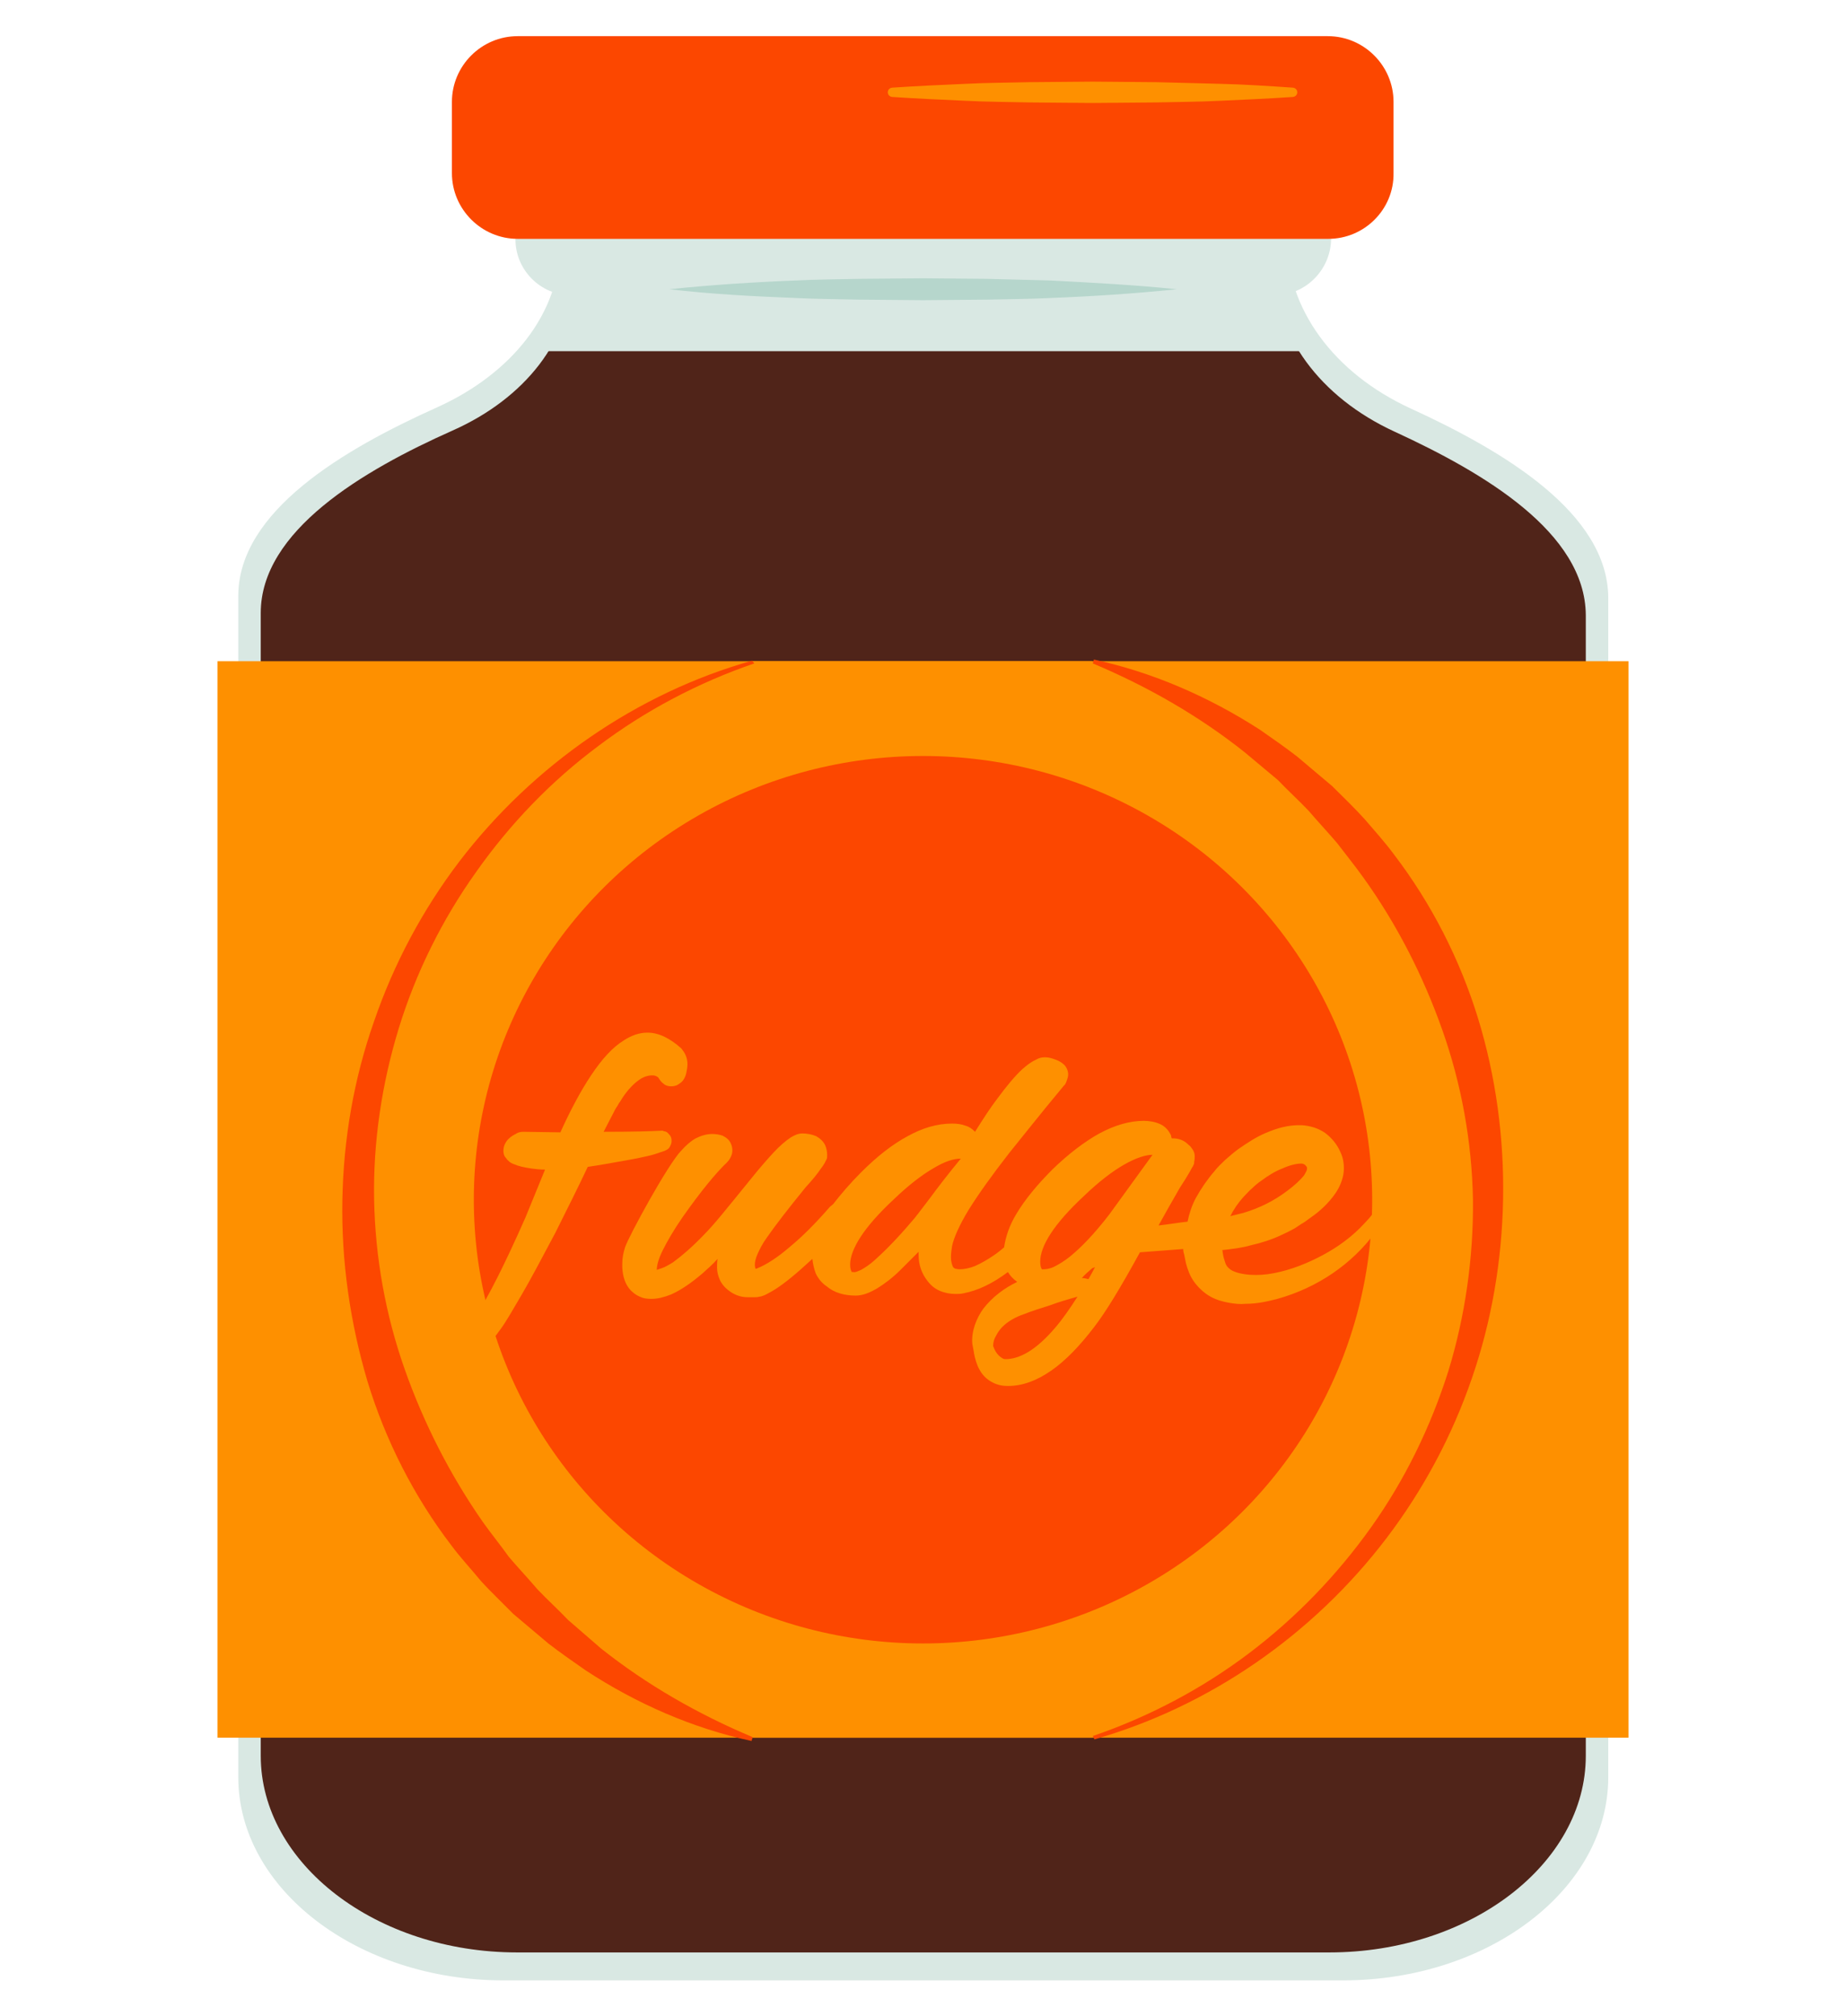 <?xml version="1.0" encoding="utf-8"?>
<!-- Generator: Adobe Illustrator 21.1.0, SVG Export Plug-In . SVG Version: 6.00 Build 0)  -->
<svg version="1.1" id="Layer_1" xmlns="http://www.w3.org/2000/svg" xmlns:xlink="http://www.w3.org/1999/xlink" x="0px" y="0px"
	 viewBox="0 0 337 368" style="enable-background:new 0 0 337 368;" xml:space="preserve">
<style type="text/css">
	.st0{fill:#D9E8E3;}
	.st1{fill:#502419;}
	.st2{fill:#FE9000;}
	.st3{fill:#FC4700;}
	.st4{fill:#B6D6CC;}
	.st5{fill:none;}
	.st6{fill:none;stroke:#FE9000;stroke-width:0;stroke-linecap:round;stroke-linejoin:round;}
</style>
<g>
	<g>
		<path class="st0" d="M257.6,74.6c-14.2-6.5-22.7-18.3-22.7-31l0,0H102.5c-0.2,0-0.3,0.1-0.3,0.3v1c0,12.2-8.7,23.3-22.5,29.5
			c-16.9,7.6-36.2,18.9-36.2,34.4v63.8v88v63.8c0,20.4,21.8,37.1,48.4,37.1h153.3c26.6,0,48.4-16.7,48.4-37.1v-63.8v-87.7v-63.8
			C293.5,93.6,274.4,82.3,257.6,74.6z"/>
	</g>
	<g>
		<path class="st0" d="M232.7,53.9H104.3c-5.6,0-10.2-4.6-10.2-10.2V27c0-5.6,4.6-10.2,10.2-10.2h128.5c5.6,0,10.2,4.6,10.2,10.2
			v16.7C242.9,49.3,238.3,53.9,232.7,53.9z"/>
	</g>
	<path class="st1" d="M254.6,78.8c-13.7-6.3-22-17.7-22-30v-5.2h-128c-0.2,5.2-0.3,5.4-0.3,5.5v1c0,11.8-8.4,22.6-21.7,28.5
		c-16.4,7.3-35,18.3-35,33.3v61.7v85.2v61.7c0,19.7,21.1,35.9,46.8,35.9h148.3c25.7,0,46.8-16.2,46.8-35.9v-61.7v-84.8v-61.7
		C289.4,97.2,270.9,86.3,254.6,78.8z"/>
	<rect x="39.7" y="120.7" class="st2" width="257.6" height="196.5"/>
	<g>
		<polygon class="st0" points="237.4,64.1 99.6,64.1 102.7,41.5 233.3,41.5 		"/>
	</g>
	<path class="st3" d="M242.5,43.6H94.5c-6.6,0-12-5.4-12-12v-13c0-6.6,5.4-12,12-12h147.9c6.6,0,12,5.4,12,12v13
		C254.5,38.2,249.1,43.6,242.5,43.6z"/>
	<g>
		<path class="st4" d="M214.8,52.8c-7.7,0.8-15.4,1.3-23.1,1.6c-3.9,0.2-7.7,0.2-11.6,0.3l-11.6,0.1l-11.6-0.1
			c-3.9-0.1-7.7-0.1-11.6-0.3c-7.7-0.3-15.4-0.7-23.1-1.6c7.7-0.8,15.4-1.3,23.1-1.6c3.9-0.2,7.7-0.2,11.6-0.3l11.6-0.1l11.6,0.1
			c3.9,0.1,7.7,0.2,11.6,0.3C199.4,51.6,207.1,52,214.8,52.8z"/>
	</g>
	<g>
		<path class="st2" d="M236,16c1.1,0.1,1.1,1.6,0,1.7c-4.4,0.3-8.9,0.5-13.3,0.7c-3.9,0.2-7.7,0.2-11.6,0.3l-11.6,0.1l-11.6-0.1
			c-3.9-0.1-7.7-0.1-11.6-0.3c-4.5-0.2-8.9-0.4-13.4-0.7c-1.1-0.1-1.1-1.6,0-1.7c4.5-0.3,8.9-0.5,13.4-0.7c3.9-0.2,7.7-0.2,11.6-0.3
			l11.6-0.1l11.6,0.1c3.9,0.1,7.7,0.2,11.6,0.3C227.1,15.4,231.5,15.7,236,16z"/>
	</g>
	<path class="st2" d="M65.5,219c0,46.1,30.2,85.1,71.9,98.2h62.1c41.7-13.2,71.9-52.2,71.9-98.2c0-46.1-30.3-85.1-72.1-98.3h-61.9
		C95.8,133.9,65.5,172.9,65.5,219z"/>
	<ellipse class="st3" cx="168.5" cy="219" rx="82" ry="81"/>
	<g>
		<path class="st5" d="M226.9,221.4c3-0.9,5.6-2.2,8.1-4.1c1.2-0.9,2.3-1.9,3-2.8c0.3-0.5,0.5-0.9,0.5-1.1c0-0.1,0-0.2,0-0.2l0-0.1
			c-0.1-0.2-0.3-0.4-0.4-0.5c-0.1,0-0.3-0.1-0.7-0.2c-0.8,0-2.1,0.3-3.4,0.9c-1.3,0.6-2.6,1.3-3.8,2.2c-0.6,0.4-1.2,0.9-1.7,1.4
			c-0.6,0.5-1.1,1-1.6,1.6c-1,1.1-1.8,2.3-2.5,3.5C225.3,221.8,226.1,221.6,226.9,221.4z"/>
		<path class="st5" d="M170.4,213c-2.1,1.2-4.6,3.1-7.3,5.7c-2.7,2.6-4.8,4.9-6.1,6.9c-1.3,2-1.9,3.7-1.9,5c0,0.6,0.1,1,0.2,1.2
			c0.1,0.2,0.1,0.2,0.1,0.2c0,0,0.1,0,0.3,0c0.2,0,0.7-0.1,1.4-0.4c0.7-0.3,1.5-0.9,2.4-1.7c1.9-1.5,4.2-3.9,6.9-7.2l0,0
			c0.4-0.5,1.5-1.9,3.2-4.1c1.4-1.9,3.3-4.4,5.7-7.5C174.1,211.3,172.4,211.9,170.4,213z"/>
		<path class="st5" d="M199.9,231.3l-0.5,0.2c-0.7,0.6-1.4,1.2-2,1.8c0.4,0.1,0.8,0.1,1.2,0.2C199.1,232.7,199.5,232,199.9,231.3z"
			/>
		<path class="st5" d="M190.2,231.6c0,0,0.1,0,0.3,0c0.5,0,1.2-0.1,2-0.5c0.8-0.4,1.7-1,2.8-1.8c2-1.6,4.5-4.2,7.2-7.7l7.9-10.9
			c-1.3,0-3.1,0.5-5.2,1.8c-2.1,1.2-4.6,3.2-7.3,5.7c-2.7,2.6-4.8,4.9-6.1,6.9c-1.3,2-1.9,3.7-1.9,4.9c0,0.6,0.1,1,0.2,1.2
			C190.2,231.6,190.2,231.6,190.2,231.6z"/>
		<path class="st5" d="M191.7,238.2c-1.6,0.5-3.2,1-4.7,1.6c-1.5,0.6-2.9,1.3-3.9,2.3c-0.5,0.5-0.9,1.1-1.2,1.7
			c-0.3,0.6-0.4,1.2-0.5,1.8c0.2,0.8,0.6,1.3,1,1.7c0.3,0.3,0.6,0.5,0.8,0.6c0.2,0.1,0.4,0.1,0.5,0.1c1.2,0,2.6-0.4,4.1-1.3
			c1.5-0.9,3.2-2.4,4.9-4.4c1.3-1.5,2.7-3.4,4.2-5.8C195,237.1,193.3,237.6,191.7,238.2z"/>
		<path class="st2" d="M115.5,211.6L115.5,211.6c2-0.4,3.5-0.7,4.6-1.1c0.5-0.2,1-0.3,1.4-0.5c0.2-0.1,0.4-0.2,0.6-0.4
			c0.1-0.1,0.2-0.3,0.3-0.5c0.1-0.2,0.2-0.5,0.2-0.8c0-0.2,0-0.4-0.1-0.7c-0.1-0.3-0.4-0.6-0.6-0.8c-0.2-0.2-0.5-0.3-0.7-0.3
			l-0.2-0.1l-0.3,0c-1.7,0.1-5.3,0.2-10.5,0.2c0.6-1.2,1.2-2.3,1.6-3.1c0.3-0.6,0.6-1.2,0.9-1.6c0.2-0.4,0.4-0.7,0.5-0.8l0,0
			c1-1.7,2.1-2.9,3.1-3.7c1-0.8,1.9-1.1,2.8-1.1c0.4,0,0.6,0.1,0.8,0.2c0.2,0.1,0.3,0.2,0.4,0.4l0,0l0,0c0.2,0.3,0.4,0.6,0.8,0.9
			c0.3,0.3,0.8,0.5,1.4,0.5c0.5,0,1-0.1,1.4-0.4c0.3-0.2,0.6-0.4,0.8-0.7c0.3-0.4,0.5-0.9,0.6-1.4c0.1-0.5,0.2-1,0.2-1.6
			c0-0.5-0.1-1-0.3-1.5c-0.2-0.5-0.5-0.9-0.8-1.3l0,0l0,0c-1-0.9-2-1.6-3-2.1c-1-0.5-2.1-0.8-3.2-0.8c-1.5,0-2.9,0.5-4.3,1.4
			c-2.1,1.3-4,3.4-6,6.4c-1.8,2.7-3.7,6.2-5.6,10.4l-6.8-0.1h0c-0.4,0-0.9,0.1-1.2,0.3c-0.4,0.2-0.7,0.4-1,0.6l0,0
			c-0.4,0.3-0.8,0.7-1,1.1c-0.3,0.5-0.4,1-0.4,1.5c0,0.4,0.1,0.9,0.4,1.2c0.4,0.6,0.9,1,1.5,1.2c0.9,0.4,1.9,0.6,3.2,0.8
			c0.7,0.1,1.6,0.2,2.5,0.2l-3.6,8.8c-3.8,8.6-6.8,14.5-8.9,17.7c-1.9,2.8-3.8,4.8-5.7,6.1c-1.9,1.3-3.9,1.9-5.9,1.9
			c-0.2,0-0.4,0-0.6-0.1c-0.2-0.1-0.5-0.3-0.8-0.6c-0.5-0.5-1-1.3-1.3-2.6c0-0.3-0.1-0.5-0.3-0.9c-0.1-0.2-0.3-0.4-0.5-0.6
			c-0.3-0.2-0.6-0.3-1-0.3c-0.3,0-0.7,0.1-1,0.3c-0.4,0.3-0.7,0.6-0.9,0.9c-0.2,0.3-0.3,0.6-0.4,1l-0.1,0.2l0,0.2
			c0.1,2,0.9,3.9,2.2,5.5c0.7,0.8,1.5,1.5,2.4,1.9c0.9,0.4,1.9,0.7,2.9,0.7c2.7,0,5.3-1,7.9-2.9c2.5-1.9,5-4.6,7.5-8.1l0,0
			c0.9-1.2,2.1-3.3,3.8-6.2c1.7-2.9,3.7-6.7,6.2-11.4l0,0l0,0c2.3-4.6,4.3-8.6,5.9-12C109.4,212.7,112.2,212.2,115.5,211.6
			L115.5,211.6z"/>
		<line class="st6" x1="169.7" y1="234.4" x2="169.7" y2="234.4"/>
		<path class="st2" d="M256.5,205.2c-0.6,6.9-2.9,13.5-7.4,18.1c-2.2,2.4-4.8,4.3-7.6,5.8c-2.8,1.5-5.8,2.7-8.9,3.3
			c-1.5,0.3-3,0.4-4.4,0.3c-1.4-0.1-2.7-0.4-3.5-0.9c-0.4-0.3-0.6-0.5-0.8-0.8c-0.2-0.3-0.3-0.8-0.5-1.4c-0.1-0.3-0.1-0.6-0.2-1
			c0-0.2,0-0.3-0.1-0.4c1.8-0.2,3.6-0.4,5.3-0.9c1.8-0.4,3.7-1,5.4-1.8c0.9-0.4,1.7-0.8,2.6-1.3l1.2-0.8c0.4-0.2,0.8-0.5,1.2-0.8
			c1.6-1.1,3.1-2.3,4.5-4.1c0.7-0.9,1.4-2,1.8-3.5c0.4-1.4,0.3-3.3-0.4-4.7c-0.6-1.4-1.6-2.6-2.8-3.5c-1.3-0.9-2.8-1.3-4.2-1.4
			c-2.6-0.1-4.7,0.6-6.6,1.4c-1.9,0.8-3.5,1.9-5.1,3c-0.8,0.6-1.5,1.2-2.3,1.9c-0.7,0.7-1.4,1.3-2,2.1c-1.3,1.5-2.4,3.1-3.4,4.9
			c-0.7,1.3-1.2,2.8-1.5,4.3c-1.8,0.2-3.5,0.5-5.3,0.7c1.1-2,2.4-4.3,3.9-6.9c0.8-1.2,1.4-2.2,1.8-2.9c0.2-0.4,0.4-0.7,0.5-0.9
			c0.1-0.1,0.1-0.2,0.2-0.4c0.1-0.1,0.1-0.2,0.1-0.5l0,0c0.1-0.4,0.1-0.7,0.1-1.1c0-0.5-0.2-0.9-0.4-1.2c-0.2-0.3-0.4-0.6-0.7-0.8
			c-0.4-0.4-0.8-0.7-1.3-0.9c-0.5-0.2-1-0.3-1.5-0.3h-0.2l-0.1,0c0-0.1-0.1-0.2-0.1-0.4l0-0.1l0,0c-0.4-0.9-1.1-1.7-2-2.1
			c-0.9-0.4-1.9-0.6-3-0.6c-2.6,0-5.3,0.8-8.1,2.3c-2.7,1.5-5.6,3.7-8.5,6.5c-2.9,2.9-5.1,5.6-6.6,8.1c-1.3,2.1-2,4.2-2.3,6.2
			c-0.6,0.5-1.2,1-1.8,1.4c-1.3,0.9-2.4,1.5-3.5,2c-1,0.4-2,0.6-2.8,0.6c-0.4,0-0.6-0.1-0.8-0.1c-0.2-0.1-0.4-0.2-0.5-0.5
			c-0.1-0.3-0.3-0.8-0.3-1.6c0-0.7,0.1-1.3,0.2-2l0,0l0,0c0.3-1.5,1.3-3.8,3-6.6c1.8-2.9,4.3-6.4,7.5-10.5l0,0
			c2.2-2.7,5.4-6.8,9.9-12.2l0.1-0.1l0.1-0.1c0.2-0.3,0.3-0.6,0.4-0.9c0.1-0.3,0.2-0.6,0.2-1c0-0.6-0.3-1.3-0.7-1.7
			c-0.4-0.4-0.9-0.7-1.4-0.9l0,0c-0.8-0.3-1.4-0.5-2.1-0.5c-0.6,0-1.1,0.1-1.6,0.4c-0.9,0.4-1.7,1-2.6,1.8c-1.3,1.2-2.8,3-4.5,5.3
			c-1.3,1.7-2.6,3.7-4.1,6.1c-0.5-0.5-1-0.9-1.7-1.1c-0.8-0.3-1.6-0.4-2.5-0.4c-2.7,0-5.4,0.8-8.1,2.3c-2.8,1.5-5.6,3.7-8.5,6.6
			c-2,2-3.7,4-5.1,5.8c-0.2,0.2-0.4,0.3-0.6,0.5l0,0c-2.6,3-5,5.4-7.3,7.3c-2.2,1.9-4.2,3.2-5.9,3.9l0,0c-0.2,0.1-0.3,0.1-0.4,0.1
			c0-0.2-0.1-0.4-0.1-0.7c0-0.5,0.1-1.1,0.5-2c0.4-0.9,0.9-1.9,1.7-3c1.6-2.3,4-5.4,7.1-9.2c1.2-1.3,2.1-2.4,2.7-3.3
			c0.3-0.4,0.6-0.8,0.8-1.2c0.1-0.2,0.2-0.4,0.3-0.6c0.1-0.2,0.1-0.4,0.1-0.8c0-0.5-0.1-1.1-0.3-1.6c-0.3-0.8-1-1.4-1.7-1.8
			c-0.7-0.3-1.6-0.5-2.5-0.5c-0.8,0-1.4,0.3-2.1,0.7c-0.9,0.6-2,1.5-3.2,2.8c-1.2,1.3-2.6,2.9-4.2,4.9c-2.1,2.6-3.9,4.8-5.3,6.5
			c-1.4,1.7-2.5,2.9-3.2,3.6l0,0c-2.2,2.3-4.1,3.9-5.6,5c-0.8,0.5-1.5,0.9-2.1,1.1c-0.3,0.1-0.6,0.2-0.9,0.3c0-0.8,0.3-2,1.1-3.6
			c0.8-1.6,2-3.7,3.6-6c3.3-4.7,6.1-8.1,8.1-10l0,0l0,0c0.3-0.3,0.5-0.6,0.7-1c0.2-0.4,0.3-0.8,0.3-1.2c0-0.4-0.1-0.9-0.3-1.3
			c-0.3-0.7-0.9-1.1-1.5-1.4c-0.6-0.2-1.2-0.3-1.9-0.3c-1,0-2,0.3-3,0.8c-0.9,0.5-1.8,1.3-2.6,2.2l0,0c-2.4,2.4-9.6,15.6-10.3,17.7
			c-0.3,1-0.5,1.9-0.5,2.9c0,0.2,0,0.4,0,0.6v0.1l0,0.1c0.1,1.6,0.5,3,1.5,4.1c0.5,0.5,1,0.9,1.7,1.2c0.6,0.3,1.3,0.4,2.1,0.4
			c1.2,0,2.3-0.3,3.6-0.8c1.8-0.8,3.7-2.1,5.8-3.9c0.9-0.8,1.8-1.6,2.7-2.6c-0.1,0.5-0.1,1.1-0.1,1.6c0,0.8,0.2,1.5,0.5,2.2
			c0.3,0.7,0.8,1.3,1.4,1.8c1.1,0.9,2.3,1.4,3.7,1.4c0.5,0,0.9,0,1.2,0c0.3,0,0.6,0,0.9-0.1l0.1,0l0,0c0.5-0.1,1-0.3,1.5-0.6
			c1.6-0.8,3.5-2.2,6-4.4c0.7-0.6,1.4-1.3,2.1-1.9c0.1,0.9,0.3,1.8,0.6,2.6c0.4,0.9,1.1,1.8,2,2.4l0,0c0,0,0,0,0,0c0,0,0,0,0,0l0,0
			c1.4,1.2,3.3,1.7,5.3,1.7c1.3,0,2.5-0.5,3.9-1.3c1.3-0.8,2.8-1.9,4.3-3.4l0,0l3.3-3.3c0,0.2,0,0.4,0,0.6c0,1.7,0.5,3.3,1.6,4.7
			c0.6,0.8,1.3,1.4,2.2,1.8c0.9,0.4,1.9,0.6,2.9,0.6c0.5,0,1,0,1.4-0.1l0,0c0,0,0,0,0,0l0,0l0,0c2.7-0.5,5.4-1.8,8.2-3.9
			c0.4,0.7,1,1.3,1.7,1.8c-2.3,1.1-4.5,2.7-6.2,4.9c-1.3,1.8-2.2,4.2-2,6.4c0.1,0.6,0.2,1.1,0.3,1.6c0,0,0,0.1,0,0.1
			c0.4,2.1,1.2,4.2,3.3,5.3c1.1,0.6,2.1,0.7,2.9,0.7c2.7,0,5.3-1,7.9-2.8c2.6-1.8,5.2-4.5,7.8-7.9l0,0c2.1-2.7,4.9-7.3,8.4-13.7
			c2.6-0.2,5.3-0.4,7.9-0.6c0,0.4,0.1,0.8,0.2,1.1c0.1,0.5,0.2,1,0.3,1.5c0.3,1.1,0.7,2.3,1.5,3.4c0.8,1.1,1.9,2.1,3,2.7
			c1.1,0.6,2.2,0.9,3.3,1.1c1.1,0.2,2.1,0.3,3.1,0.2c2,0,3.9-0.4,5.8-0.9c7.2-2,13.6-6.3,17.9-12.2c2.1-3,3.6-6.4,4.4-9.9
			C256.8,212.1,256.9,208.6,256.5,205.2z M169.7,218.8c-1.7,2.2-2.7,3.6-3.2,4.1l0,0c-2.7,3.2-5.1,5.6-6.9,7.2
			c-0.9,0.8-1.7,1.3-2.4,1.7c-0.7,0.3-1.1,0.5-1.4,0.4c-0.2,0-0.2,0-0.3,0c0,0,0,0-0.1-0.2c-0.1-0.2-0.2-0.6-0.2-1.2
			c0-1.3,0.6-3,1.9-5c1.3-2,3.3-4.3,6.1-6.9c2.7-2.6,5.2-4.5,7.3-5.7c2-1.2,3.6-1.7,4.9-1.7C173,214.4,171.1,216.9,169.7,218.8z
			 M227,218.5c0.5-0.5,1-1.1,1.6-1.6c0.5-0.5,1.1-1,1.7-1.4c1.2-0.9,2.5-1.7,3.8-2.2c1.3-0.6,2.6-0.9,3.4-0.9c0.4,0,0.5,0.1,0.7,0.2
			c0.1,0.1,0.3,0.3,0.4,0.5l0,0.1c0,0,0,0.1,0,0.2c0,0.2-0.2,0.6-0.5,1.1c-0.7,0.9-1.8,1.9-3,2.8c-2.5,1.9-5.1,3.2-8.1,4.1
			c-0.8,0.2-1.6,0.4-2.4,0.6C225.2,220.8,226,219.6,227,218.5z M199.4,231.5l0.5-0.2c-0.4,0.8-0.8,1.5-1.2,2.2
			c-0.4-0.1-0.8-0.2-1.2-0.2C198,232.7,198.7,232.1,199.4,231.5z M191.8,225.2c1.3-2,3.3-4.3,6.1-6.9c2.7-2.6,5.2-4.5,7.3-5.7
			c2.1-1.2,3.9-1.8,5.2-1.8l-7.9,10.9c-2.7,3.5-5.1,6-7.2,7.7c-1,0.8-2,1.4-2.8,1.8c-0.8,0.4-1.5,0.5-2,0.5c-0.2,0-0.2,0-0.3,0
			c0,0,0,0-0.1-0.2c-0.1-0.2-0.2-0.6-0.2-1.2C189.9,228.9,190.5,227.2,191.8,225.2z M192.6,242.4c-1.7,2-3.4,3.5-4.9,4.4
			c-1.5,0.9-2.9,1.3-4.1,1.3c-0.1,0-0.3,0-0.5-0.1c-0.2-0.1-0.5-0.3-0.8-0.6c-0.4-0.4-0.7-0.9-1-1.7c0-0.7,0.2-1.3,0.5-1.8
			c0.3-0.6,0.7-1.2,1.2-1.7c1-1,2.4-1.8,3.9-2.3c1.5-0.6,3.1-1.1,4.7-1.6c1.6-0.6,3.3-1.1,5.1-1.6
			C195.3,238.9,193.9,240.9,192.6,242.4z"/>
	</g>
	<g>
		<path class="st3" d="M199.5,316.9c10.2-3.5,19.9-8.6,28.5-15.1c8.6-6.5,16.1-14.3,22.3-23c6.2-8.7,10.9-18.4,14.1-28.5
			c3.1-10.1,4.6-20.8,4.5-31.3c-0.2-10.6-2.1-21.1-5.6-31c-3.5-9.9-8.3-19.3-14.4-27.8c-1.5-2.1-3.2-4.2-4.8-6.3
			c-1.7-2-3.5-3.9-5.2-5.9c-1.8-1.9-3.8-3.7-5.6-5.6l-6.1-5.1c-8.3-6.6-17.7-12-27.7-16.2l0.2-0.7c10.7,2.3,21,6.8,30.3,12.8
			c2.3,1.6,4.6,3.2,6.8,4.9c2.1,1.8,4.3,3.6,6.4,5.4c2,2,4,3.9,5.9,6c1.8,2.1,3.7,4.2,5.4,6.5c6.8,8.9,12,19.1,15.3,29.8
			c3.3,10.7,4.8,22,4.6,33.1c-0.2,11.2-2.1,22.3-5.7,32.7c-3.6,10.5-8.9,20.4-15.6,29.2c-13.4,17.6-32.3,30.7-53.3,36.7L199.5,316.9
			z"/>
		<path class="st3" d="M137.7,121.1c-10.2,3.5-19.9,8.6-28.5,15.1c-8.6,6.4-16.1,14.2-22.3,23c-6.2,8.7-11,18.4-14.1,28.5
			c-3.1,10.1-4.7,20.8-4.5,31.3c0.2,10.6,2.1,21.1,5.6,31c3.5,9.9,8.3,19.3,14.3,27.9c1.5,2.1,3.2,4.2,4.7,6.3
			c1.7,2,3.5,3.9,5.2,5.9c1.8,1.9,3.8,3.7,5.6,5.6l6,5.2c8.3,6.6,17.7,12,27.7,16.2l-0.2,0.7c-10.7-2.3-21-6.8-30.3-12.9
			c-2.3-1.6-4.6-3.2-6.8-4.9c-2.1-1.8-4.3-3.6-6.4-5.4l-3-3c-1-1-2-2-2.9-3c-1.8-2.2-3.7-4.2-5.4-6.5c-6.8-8.9-12-19.1-15.3-29.9
			c-3.2-10.8-4.8-22-4.6-33.1c0.2-11.2,2.1-22.2,5.8-32.7c3.6-10.5,8.9-20.4,15.6-29.2c13.4-17.5,32.4-30.7,53.4-36.6L137.7,121.1z"
			/>
	</g>
</g>
</svg>
